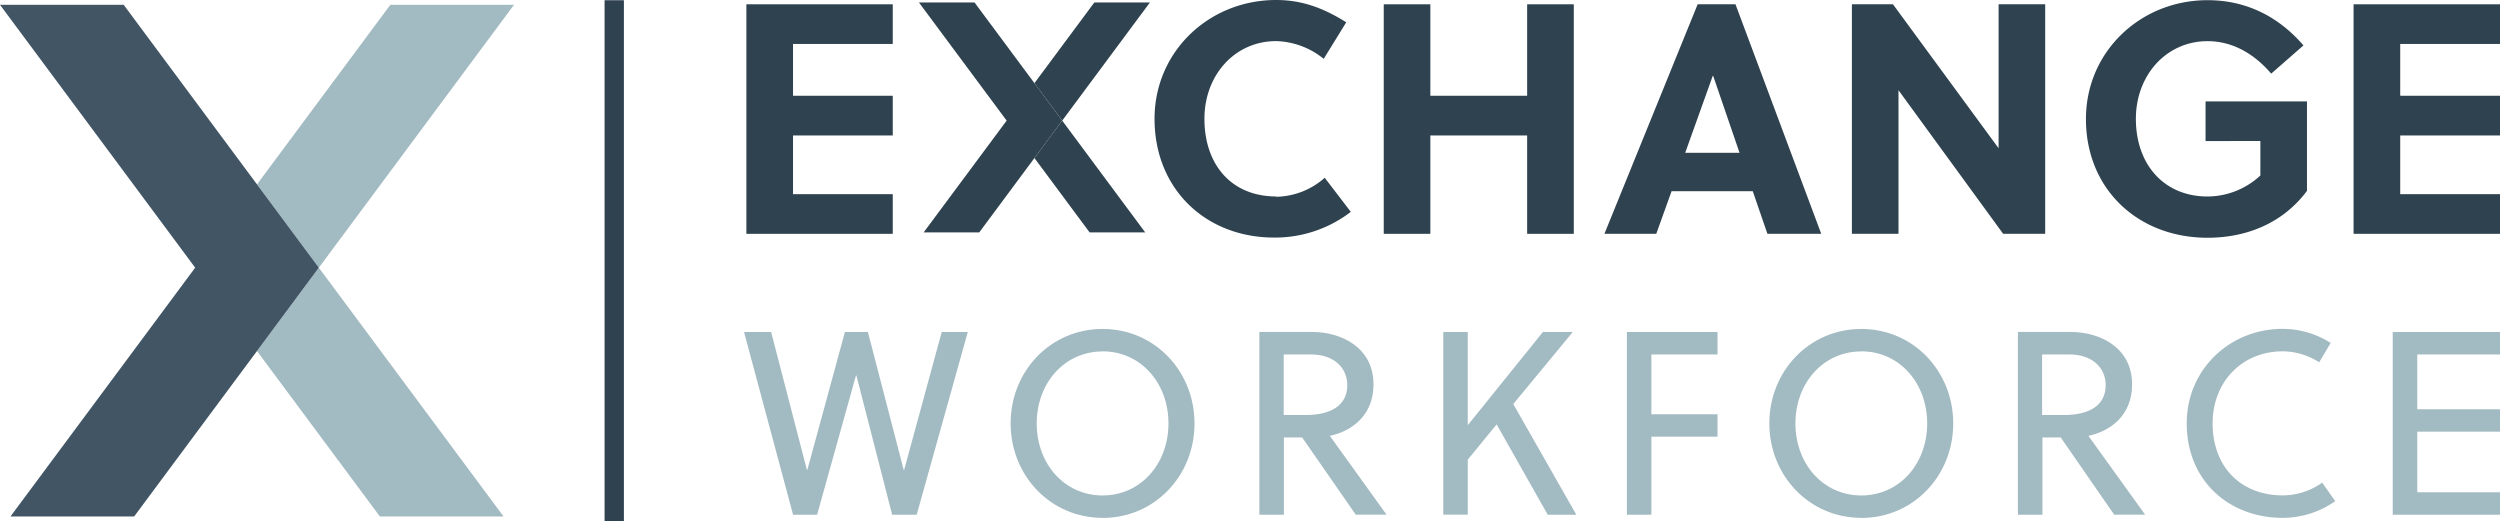<svg xmlns="http://www.w3.org/2000/svg" width="547.21" height="114.05" viewBox="0 0 547.21 114.05">
  <g id="brand" transform="translate(0 0.05)">
    <g id="Workforce">
      <path id="Path_205" data-name="Path 205" d="M197.8,102.78h.11l8.22-30.16h5.7l-11.18,39.99h-5.37l-7.82-30.45h-.11l-8.5,30.45h-5.26L162.86,72.62h5.93l7.82,30.16h.11l8.22-30.16h5.03Z" fill="#a2bac1"/>
      <path id="Path_206" data-name="Path 206" d="M265.58,477.35c-11.41,0-20.13-9.26-20.13-20.68S254.17,436,265.58,436s20.12,9.26,20.12,20.69-8.72,20.68-20.12,20.68m0-36.45c-8.33,0-14.42,6.91-14.42,15.77s6.09,15.76,14.42,15.76S280,465.52,280,456.67s-6.09-15.77-14.42-15.77" transform="translate(-24.24 -364.05)" fill="#a2bac1"/>
      <path id="Path_207" data-name="Path 207" d="M321,476.66l-11.74-16.91h-4v16.91h-5.37v-40h11.63c6,0,13.36,3.2,13.36,11.48,0,6.8-4.75,10.23-9.56,11.26l12.41,17.25Zm-9.78-35.08h-6v13.26h4.86c5.2,0,9.06-1.94,9.06-6.51,0-4.06-3.19-6.75-7.94-6.75" transform="translate(-24.24 -364.05)" fill="#a2bac1"/>
      <path id="Path_208" data-name="Path 208" d="M331.23,88.39l13.8,24.22h-6.26L327.59,92.84l-6.32,7.72v12.05h-5.36V72.62h5.36v20.4l16.44-20.4h6.54Z" fill="#a2bac1"/>
      <path id="Path_209" data-name="Path 209" d="M361.46,95.53v17.08H356.1V72.62h19.84v4.91H361.46V90.62h14.48v4.91Z" fill="#a2bac1"/>
      <path id="Path_210" data-name="Path 210" d="M431.65,477.35c-11.4,0-20.13-9.26-20.13-20.68S420.25,436,431.65,436s20.12,9.26,20.12,20.69-8.72,20.68-20.12,20.68m0-36.45c-8.33,0-14.42,6.91-14.42,15.77s6.09,15.76,14.42,15.76,14.42-6.91,14.42-15.76S440,440.9,431.65,440.9" transform="translate(-24.24 -364.05)" fill="#a2bac1"/>
      <path id="Path_211" data-name="Path 211" d="M487,476.66l-11.7-16.91h-4v16.91h-5.37v-40h11.63c6,0,13.36,3.2,13.36,11.48,0,6.8-4.75,10.23-9.56,11.26l12.41,17.25Zm-9.78-35.08h-6v13.26h4.86c5.2,0,9.06-1.94,9.06-6.51,0-4.06-3.19-6.75-7.94-6.75" transform="translate(-24.24 -364.05)" fill="#a2bac1"/>
      <path id="Path_212" data-name="Path 212" d="M523.88,477.35c-11.68,0-21-8.06-21-20.68,0-11.83,9.45-20.69,21-20.69a19.61,19.61,0,0,1,10.51,3.09l-2.52,4.23a14.88,14.88,0,0,0-8-2.4c-8.83,0-15.32,6.63-15.32,15.77,0,9.71,6.37,15.76,15.32,15.76a14.94,14.94,0,0,0,8.66-2.79l2.85,4.05a20,20,0,0,1-11.51,3.66" transform="translate(-24.24 -364.05)" fill="#a2bac1"/>
      <path id="Path_213" data-name="Path 213" d="M523.73,112.61V72.62h23.48v4.91H529.1v12h18.11v4.91H529.1V107.7h18.11v4.91Z" fill="#a2bac1"/>
    </g>
    <g id="Exchange">
      <path id="Path_214" data-name="Path 214" d="M251.7.49H239.53L226.42,18.15l6.08,8.2Z" fill="#2f424f"/>
      <path id="Path_215" data-name="Path 215" d="M226.42,34.54,238.5,50.82h12.17L232.5,26.35Z" fill="#2f424f"/>
      <path id="Path_216" data-name="Path 216" d="M226.42,18.15,213.31.49H201.14l19.2,25.86L202.17,50.82h12.17l12.08-16.28,6.08-8.19Z" fill="#2f424f"/>
      <path id="Path_217" data-name="Path 217" d="M163.37,51.13V.89h32.04V9.57H173.58V20.91h21.83V29.6H173.58V42.45h21.83v8.68Z" fill="#2f424f"/>
      <path id="Path_218" data-name="Path 218" d="M303.57,407.07a16.38,16.38,0,0,0,10.63-4.16l5.71,7.46A27.19,27.19,0,0,1,303.14,416c-15,0-26.19-10.62-26.19-26,0-14.71,11.92-26,26.62-26,5.7,0,10.41,1.79,15.34,4.88l-4.93,8A17.21,17.21,0,0,0,303.57,373c-9.07,0-15.7,7.46-15.7,17,0,10.05,5.92,17,15.7,17" transform="translate(-24.24 -364.05)" fill="#2f424f"/>
      <path id="Path_219" data-name="Path 219" d="M334.27,51.13V29.6H313.08V51.13h-10.2V.89h10.2V20.91h21.19V.89h10.21V51.13Z" fill="#2f424f"/>
      <path id="Path_220" data-name="Path 220" d="M411.1,415.18l-3.21-9.33H390.12l-3.35,9.33H375.42l20.41-50.24h8.28l18.77,50.24Zm-18-17.73H405l-5.78-16.86h-.08Z" transform="translate(-24.24 -364.05)" fill="#2f424f"/>
      <path id="Path_221" data-name="Path 221" d="M438.46,51.13,415.55,19.7V51.13h-10.2V.89h8.99L437.46,32.4V.89h10.2V51.13Z" fill="#2f424f"/>
      <path id="Path_222" data-name="Path 222" d="M507,394.87v-8.68h22.2v19.59c-5.21,7-13.13,10.26-21.77,10.26-15.13,0-26.61-10.55-26.61-26,0-14.71,11.91-26,26.61-26,8.42,0,15.49,3.52,21,9.9l-7.06,6.18c-3.5-4.1-8.21-7.11-13.92-7.11-9.06,0-15.7,7.47-15.7,17,0,10.05,6.21,17,15.7,17a17.08,17.08,0,0,0,11.55-4.6v-7.54Z" transform="translate(-24.24 -364.05)" fill="#2f424f"/>
      <path id="Path_223" data-name="Path 223" d="M515.16,51.13V.89h32.05V9.57H525.37V20.91h21.84V29.6H525.37V42.45h21.84v8.68Z" fill="#2f424f"/>
    </g>
    <rect id="Streep" width="2.23" height="112" transform="translate(133.33 1)" fill="#2f424f" stroke="#2f424f" stroke-miterlimit="10" stroke-width="2"/>
    <g id="Logo">
      <path id="Path_224" data-name="Path 224" d="M112.51,1H85.44L56.25,40.31,69.79,58.54Z" fill="#a2bac1"/>
      <path id="Path_225" data-name="Path 225" d="M56.25,76.78,83.15,113h27.07L69.79,58.54Z" fill="#a2bac1"/>
      <path id="Path_226" data-name="Path 226" d="M56.25,40.31,27.07,1H0L42.72,58.54,2.29,113H29.36L56.25,76.78,69.79,58.54Z" fill="#415565"/>
    </g>
  </g>
</svg>
